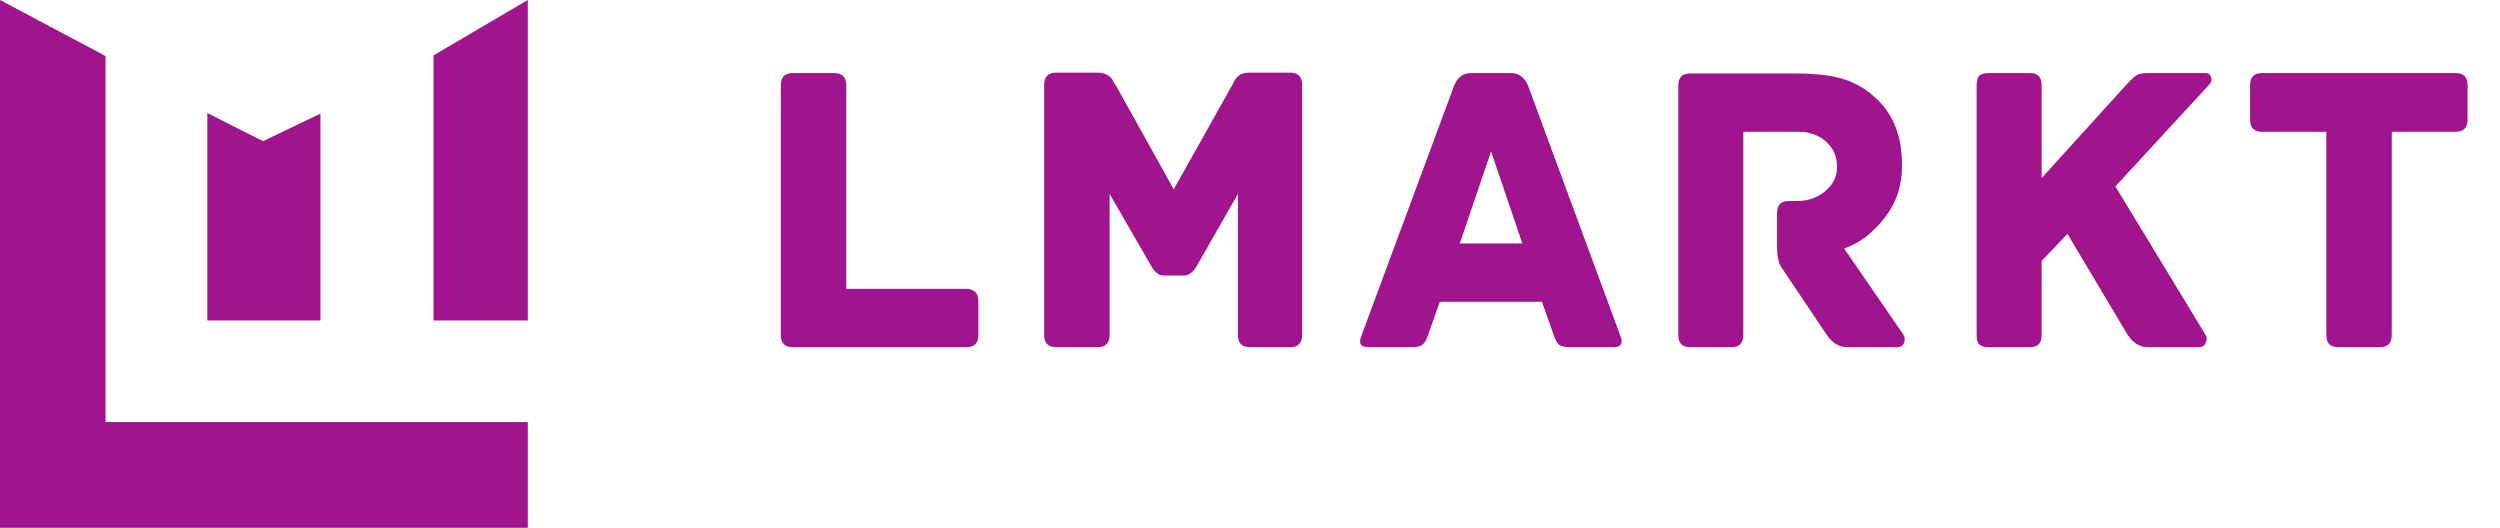 <svg width="90" height="19" viewBox="0 0 90 19" fill="none" xmlns="http://www.w3.org/2000/svg">
<path fill-rule="evenodd" clip-rule="evenodd" d="M0 0L3.8 2.017V15.194H19V19H0V0Z" fill="#A0148E"/>
<path fill-rule="evenodd" clip-rule="evenodd" d="M7.464 11.536L7.464 4.071L9.469 5.082L11.536 4.09L11.536 11.536L7.464 11.536Z" fill="#A0148E"/>
<path fill-rule="evenodd" clip-rule="evenodd" d="M15.607 11.536L15.607 1.993L19 0L19 11.536L15.607 11.536Z" fill="#A0148E"/>
<path d="M34.785 10.4C35.075 10.4 35.22 10.545 35.22 10.835V12.065C35.22 12.355 35.075 12.5 34.785 12.5H28.545C28.255 12.5 28.11 12.355 28.11 12.065V3.065C28.11 2.775 28.255 2.63 28.545 2.63H30.03C30.32 2.63 30.465 2.775 30.465 3.065V10.4H34.785ZM46.441 2.615C46.73 2.615 46.876 2.76 46.876 3.05V12.065C46.876 12.355 46.73 12.5 46.441 12.5H45.001C44.711 12.5 44.566 12.355 44.566 12.065V6.98L43.066 9.605C42.935 9.815 42.791 9.92 42.63 9.92H41.88C41.73 9.92 41.59 9.815 41.461 9.605L39.946 6.98V12.065C39.946 12.355 39.8 12.5 39.511 12.5H38.026C37.736 12.5 37.59 12.355 37.59 12.065V3.05C37.59 2.76 37.736 2.615 38.026 2.615H39.511C39.63 2.615 39.73 2.635 39.81 2.675C39.901 2.715 39.961 2.755 39.99 2.795C40.031 2.835 40.071 2.9 40.111 2.99C40.16 3.07 40.191 3.115 40.2 3.125L42.255 6.815L44.325 3.125C44.336 3.115 44.355 3.08 44.386 3.02C44.416 2.95 44.441 2.9 44.461 2.87C44.49 2.83 44.526 2.79 44.566 2.75C44.615 2.7 44.675 2.665 44.745 2.645C44.825 2.625 44.91 2.615 45.001 2.615H46.441ZM58.33 12.08C58.45 12.36 58.364 12.5 58.075 12.5H56.499C56.33 12.5 56.205 12.47 56.124 12.41C56.054 12.35 55.989 12.23 55.929 12.05L55.51 10.865H51.834L51.414 12.05C51.355 12.23 51.285 12.35 51.205 12.41C51.135 12.47 51.014 12.5 50.844 12.5H49.27C48.98 12.5 48.895 12.36 49.014 12.08L52.344 3.095C52.465 2.785 52.669 2.63 52.959 2.63H54.4C54.679 2.63 54.885 2.785 55.014 3.095L58.33 12.08ZM52.554 8.765H54.804L53.679 5.45L52.554 8.765ZM68.504 12.02C68.574 12.12 68.589 12.225 68.549 12.335C68.509 12.445 68.419 12.5 68.279 12.5H66.509C66.209 12.5 65.959 12.35 65.759 12.05L64.139 9.635C64.029 9.485 63.974 9.23 63.974 8.87V7.67C63.974 7.38 64.119 7.235 64.409 7.235H64.709C65.089 7.235 65.419 7.12 65.699 6.89C65.989 6.65 66.134 6.36 66.134 6.02C66.134 5.64 66.004 5.335 65.744 5.105C65.484 4.865 65.154 4.745 64.754 4.745H62.759V12.065C62.759 12.355 62.614 12.5 62.324 12.5H60.839C60.559 12.5 60.419 12.355 60.419 12.065V3.08C60.419 2.79 60.559 2.645 60.839 2.645H64.619C65.399 2.645 66.004 2.72 66.434 2.87C66.874 3.02 67.264 3.265 67.604 3.605C68.184 4.165 68.474 4.95 68.474 5.96C68.474 6.69 68.259 7.325 67.829 7.865C67.399 8.405 66.919 8.765 66.389 8.945L68.504 12.02ZM79.379 2.63C79.509 2.63 79.584 2.685 79.604 2.795C79.634 2.895 79.609 2.98 79.529 3.05L76.154 6.71L79.379 12.02C79.449 12.12 79.459 12.225 79.409 12.335C79.369 12.445 79.284 12.5 79.154 12.5H77.324C77.024 12.5 76.774 12.34 76.574 12.02C75.684 10.52 74.969 9.32 74.429 8.42L73.499 9.395V12.065C73.499 12.355 73.359 12.5 73.079 12.5H71.594C71.444 12.5 71.334 12.47 71.264 12.41C71.194 12.35 71.159 12.235 71.159 12.065V3.065C71.159 2.895 71.194 2.78 71.264 2.72C71.334 2.66 71.444 2.63 71.594 2.63H73.079C73.359 2.63 73.499 2.775 73.499 3.065V6.41L76.604 2.99C76.754 2.83 76.869 2.73 76.949 2.69C77.039 2.65 77.174 2.63 77.354 2.63H79.379ZM88.398 2.63C88.688 2.63 88.833 2.775 88.833 3.065V4.31C88.833 4.6 88.688 4.745 88.398 4.745H86.103V12.065C86.103 12.355 85.958 12.5 85.668 12.5H84.183C83.893 12.5 83.748 12.355 83.748 12.065V4.745H81.438C81.148 4.745 81.003 4.6 81.003 4.31V3.065C81.003 2.775 81.148 2.63 81.438 2.63H88.398Z" fill="#A0148E"/>
</svg>
